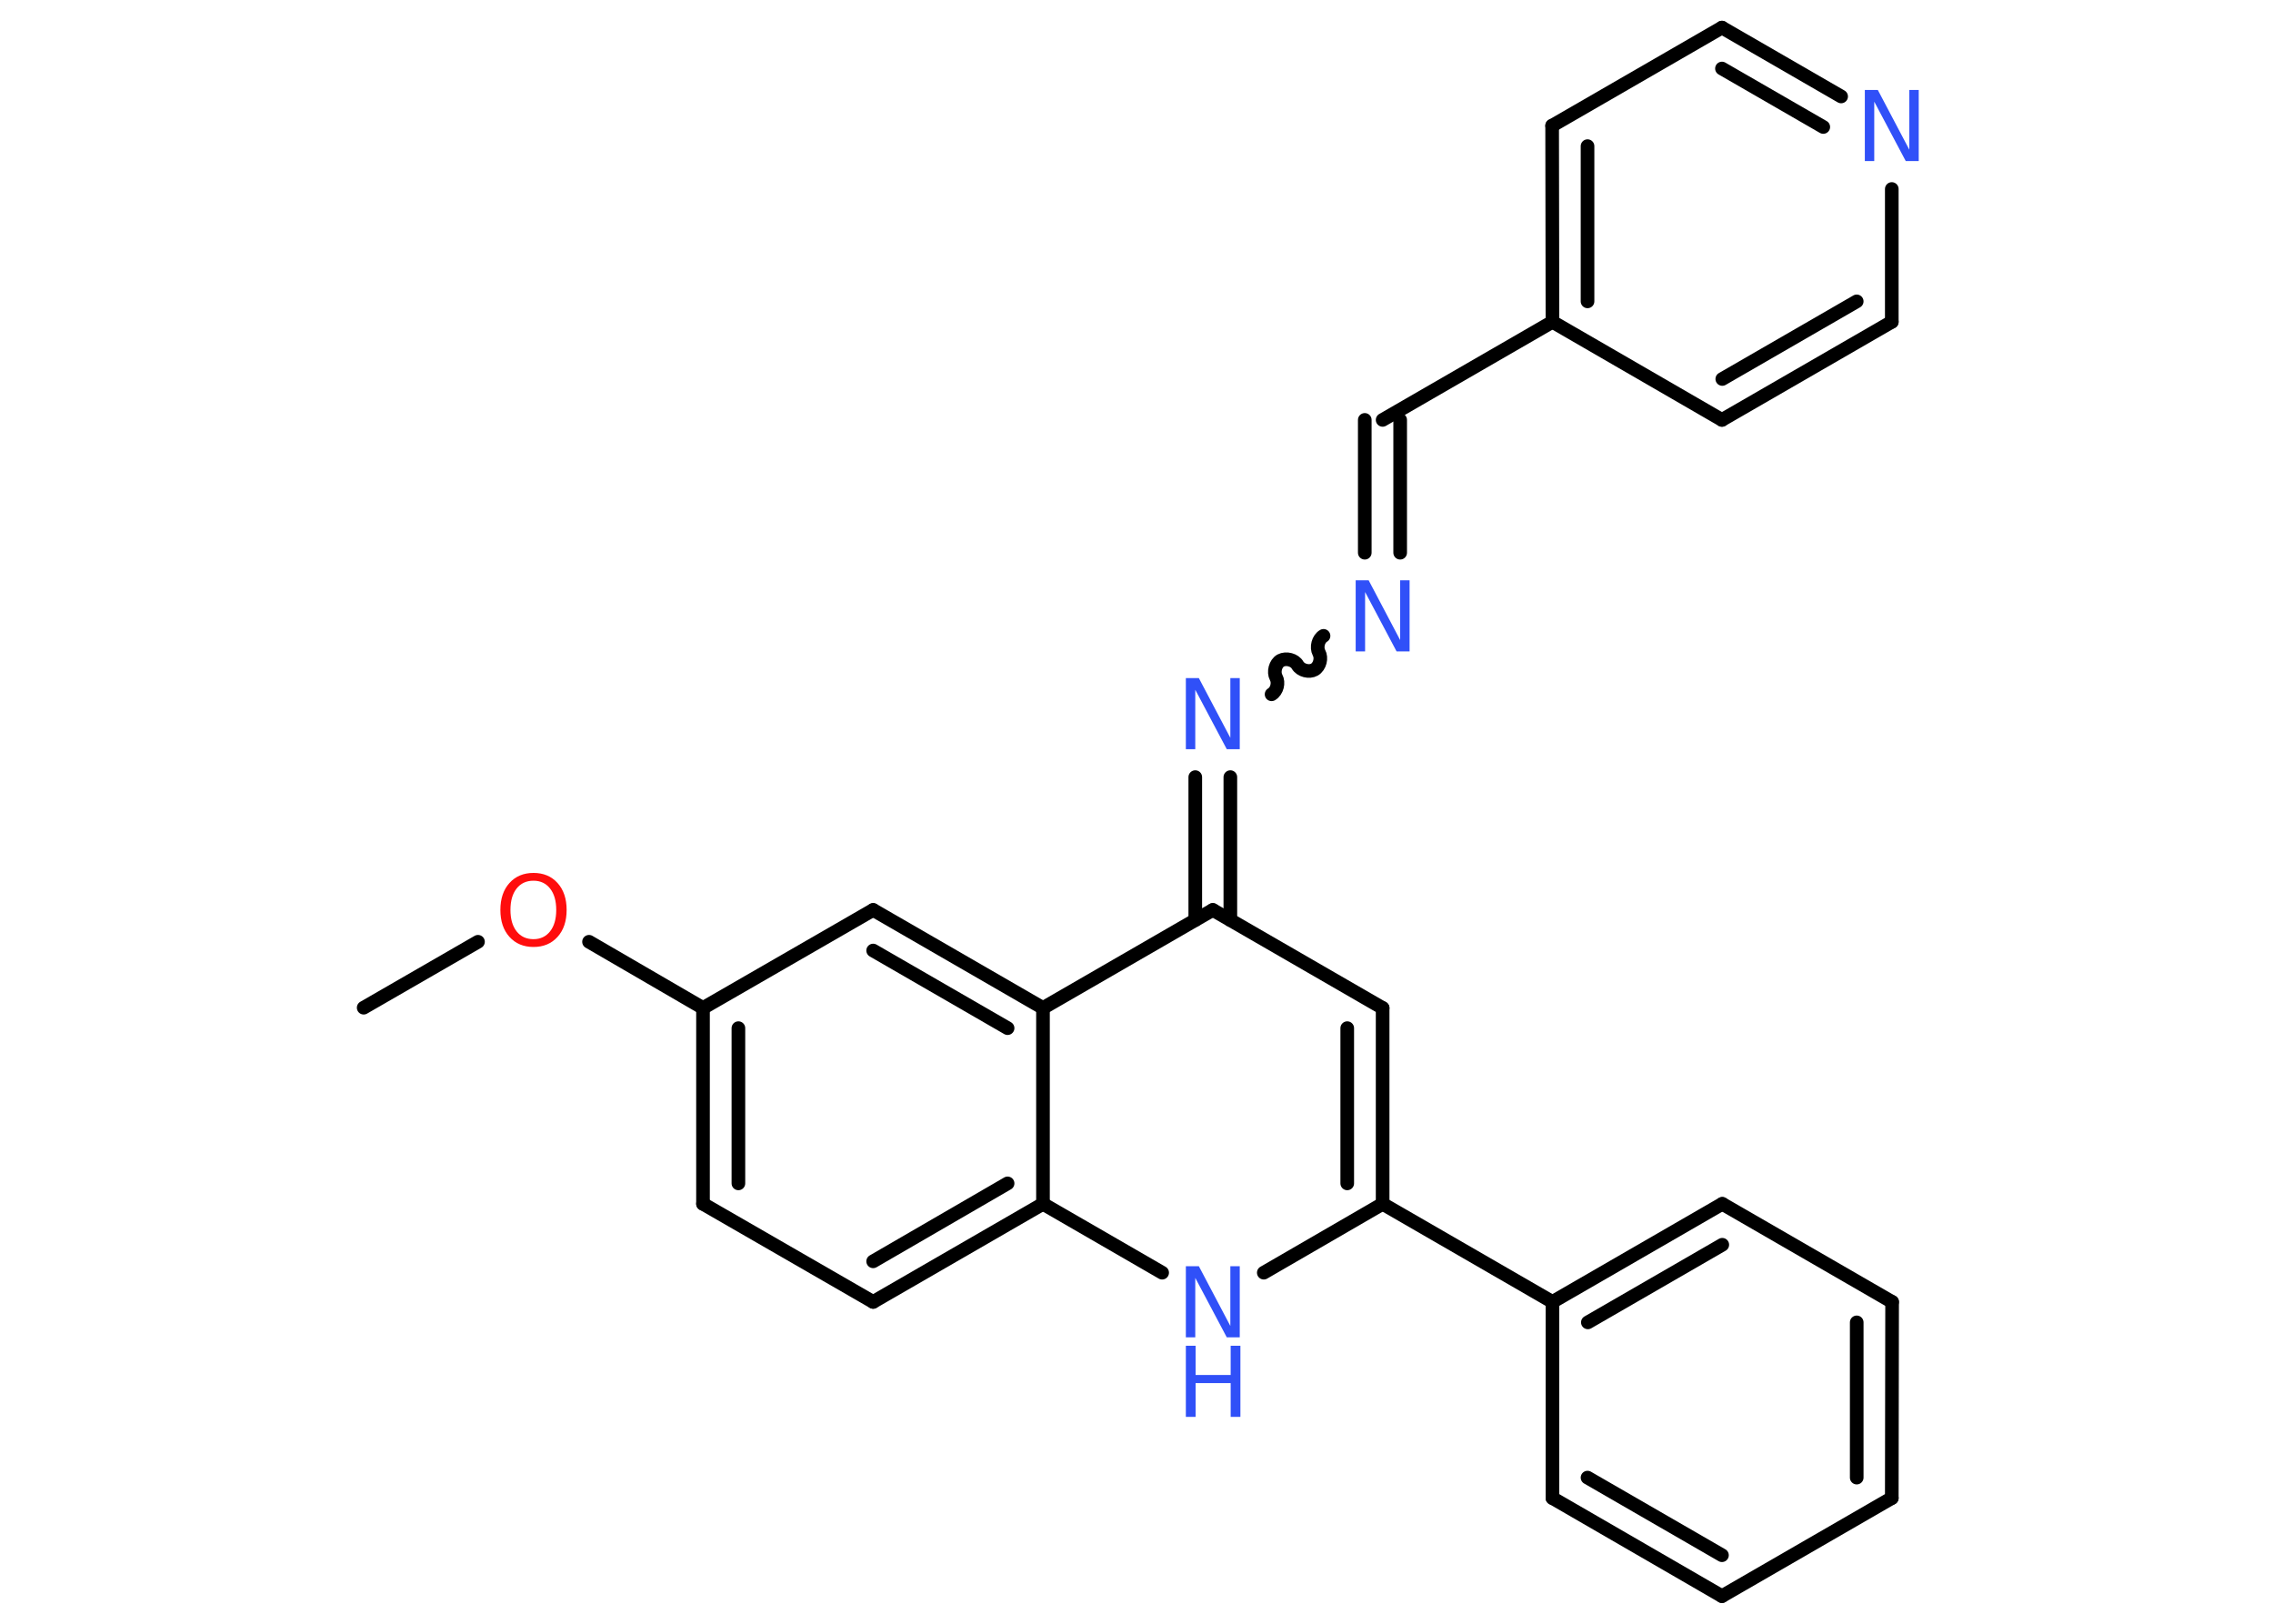 <?xml version='1.0' encoding='UTF-8'?>
<!DOCTYPE svg PUBLIC "-//W3C//DTD SVG 1.1//EN" "http://www.w3.org/Graphics/SVG/1.1/DTD/svg11.dtd">
<svg version='1.2' xmlns='http://www.w3.org/2000/svg' xmlns:xlink='http://www.w3.org/1999/xlink' width='70.0mm' height='50.0mm' viewBox='0 0 70.0 50.0'>
  <desc>Generated by the Chemistry Development Kit (http://github.com/cdk)</desc>
  <g stroke-linecap='round' stroke-linejoin='round' stroke='#000000' stroke-width='.42' fill='#3050F8'>
    <rect x='.0' y='.0' width='70.0' height='50.0' fill='#FFFFFF' stroke='none'/>
    <g id='mol1' class='mol'>
      <line id='mol1bnd1' class='bond' x1='11.2' y1='31.03' x2='14.72' y2='29.0'/>
      <line id='mol1bnd2' class='bond' x1='18.14' y1='29.0' x2='21.65' y2='31.04'/>
      <g id='mol1bnd3' class='bond'>
        <line x1='21.65' y1='31.04' x2='21.65' y2='37.07'/>
        <line x1='22.74' y1='31.66' x2='22.74' y2='36.44'/>
      </g>
      <line id='mol1bnd4' class='bond' x1='21.65' y1='37.07' x2='26.89' y2='40.09'/>
      <g id='mol1bnd5' class='bond'>
        <line x1='26.89' y1='40.09' x2='32.12' y2='37.07'/>
        <line x1='26.89' y1='38.84' x2='31.03' y2='36.44'/>
      </g>
      <line id='mol1bnd6' class='bond' x1='32.12' y1='37.07' x2='35.79' y2='39.19'/>
      <line id='mol1bnd7' class='bond' x1='38.92' y1='39.19' x2='42.58' y2='37.07'/>
      <line id='mol1bnd8' class='bond' x1='42.58' y1='37.07' x2='47.81' y2='40.09'/>
      <g id='mol1bnd9' class='bond'>
        <line x1='53.04' y1='37.07' x2='47.81' y2='40.09'/>
        <line x1='53.04' y1='38.33' x2='48.9' y2='40.72'/>
      </g>
      <line id='mol1bnd10' class='bond' x1='53.04' y1='37.07' x2='58.27' y2='40.09'/>
      <g id='mol1bnd11' class='bond'>
        <line x1='58.26' y1='46.13' x2='58.27' y2='40.09'/>
        <line x1='57.18' y1='45.5' x2='57.18' y2='40.72'/>
      </g>
      <line id='mol1bnd12' class='bond' x1='58.26' y1='46.13' x2='53.03' y2='49.15'/>
      <g id='mol1bnd13' class='bond'>
        <line x1='47.81' y1='46.13' x2='53.03' y2='49.15'/>
        <line x1='48.89' y1='45.5' x2='53.03' y2='47.89'/>
      </g>
      <line id='mol1bnd14' class='bond' x1='47.81' y1='40.09' x2='47.81' y2='46.13'/>
      <g id='mol1bnd15' class='bond'>
        <line x1='42.58' y1='37.07' x2='42.58' y2='31.04'/>
        <line x1='41.49' y1='36.44' x2='41.49' y2='31.66'/>
      </g>
      <line id='mol1bnd16' class='bond' x1='42.58' y1='31.04' x2='37.35' y2='28.02'/>
      <g id='mol1bnd17' class='bond'>
        <line x1='36.81' y1='28.33' x2='36.81' y2='23.93'/>
        <line x1='37.89' y1='28.33' x2='37.89' y2='23.93'/>
      </g>
      <path id='mol1bnd18' class='bond' d='M40.76 19.58c-.16 .09 -.23 .35 -.14 .52c.09 .16 .03 .42 -.14 .52c-.16 .09 -.42 .03 -.52 -.14c-.09 -.16 -.35 -.23 -.52 -.14c-.16 .09 -.23 .35 -.14 .52c.09 .16 .03 .42 -.14 .52' fill='none' stroke='#000000' stroke-width='.42'/>
      <g id='mol1bnd19' class='bond'>
        <line x1='42.03' y1='17.02' x2='42.03' y2='12.93'/>
        <line x1='43.12' y1='17.02' x2='43.12' y2='12.93'/>
      </g>
      <line id='mol1bnd20' class='bond' x1='42.58' y1='12.93' x2='47.81' y2='9.91'/>
      <g id='mol1bnd21' class='bond'>
        <line x1='47.8' y1='3.87' x2='47.81' y2='9.91'/>
        <line x1='48.89' y1='4.5' x2='48.89' y2='9.28'/>
      </g>
      <line id='mol1bnd22' class='bond' x1='47.8' y1='3.87' x2='53.03' y2='.85'/>
      <g id='mol1bnd23' class='bond'>
        <line x1='56.7' y1='2.97' x2='53.03' y2='.85'/>
        <line x1='56.15' y1='3.91' x2='53.03' y2='2.11'/>
      </g>
      <line id='mol1bnd24' class='bond' x1='58.26' y1='5.82' x2='58.26' y2='9.91'/>
      <g id='mol1bnd25' class='bond'>
        <line x1='53.03' y1='12.93' x2='58.26' y2='9.91'/>
        <line x1='53.04' y1='11.67' x2='57.18' y2='9.28'/>
      </g>
      <line id='mol1bnd26' class='bond' x1='47.81' y1='9.91' x2='53.03' y2='12.93'/>
      <line id='mol1bnd27' class='bond' x1='37.35' y1='28.02' x2='32.12' y2='31.04'/>
      <line id='mol1bnd28' class='bond' x1='32.12' y1='37.07' x2='32.12' y2='31.04'/>
      <g id='mol1bnd29' class='bond'>
        <line x1='32.12' y1='31.04' x2='26.89' y2='28.02'/>
        <line x1='31.03' y1='31.66' x2='26.89' y2='29.27'/>
      </g>
      <line id='mol1bnd30' class='bond' x1='21.65' y1='31.04' x2='26.89' y2='28.02'/>
      <path id='mol1atm2' class='atom' d='M16.43 27.12q-.33 .0 -.52 .24q-.19 .24 -.19 .66q.0 .42 .19 .66q.19 .24 .52 .24q.32 .0 .51 -.24q.19 -.24 .19 -.66q.0 -.42 -.19 -.66q-.19 -.24 -.51 -.24zM16.43 26.88q.46 .0 .74 .31q.28 .31 .28 .83q.0 .52 -.28 .83q-.28 .31 -.74 .31q-.46 .0 -.74 -.31q-.28 -.31 -.28 -.83q.0 -.52 .28 -.83q.28 -.31 .74 -.31z' stroke='none' fill='#FF0D0D'/>
      <g id='mol1atm7' class='atom'>
        <path d='M36.52 38.99h.4l.97 1.84v-1.84h.29v2.19h-.4l-.97 -1.83v1.83h-.29v-2.19z' stroke='none'/>
        <path d='M36.52 41.44h.3v.9h1.08v-.9h.3v2.19h-.3v-1.04h-1.08v1.04h-.3v-2.19z' stroke='none'/>
      </g>
      <path id='mol1atm17' class='atom' d='M36.52 20.88h.4l.97 1.84v-1.84h.29v2.19h-.4l-.97 -1.83v1.83h-.29v-2.19z' stroke='none'/>
      <path id='mol1atm18' class='atom' d='M41.75 17.87h.4l.97 1.84v-1.84h.29v2.19h-.4l-.97 -1.83v1.83h-.29v-2.19z' stroke='none'/>
      <path id='mol1atm23' class='atom' d='M57.43 2.77h.4l.97 1.84v-1.84h.29v2.19h-.4l-.97 -1.83v1.83h-.29v-2.19z' stroke='none'/>
    </g>
  </g>
</svg>
